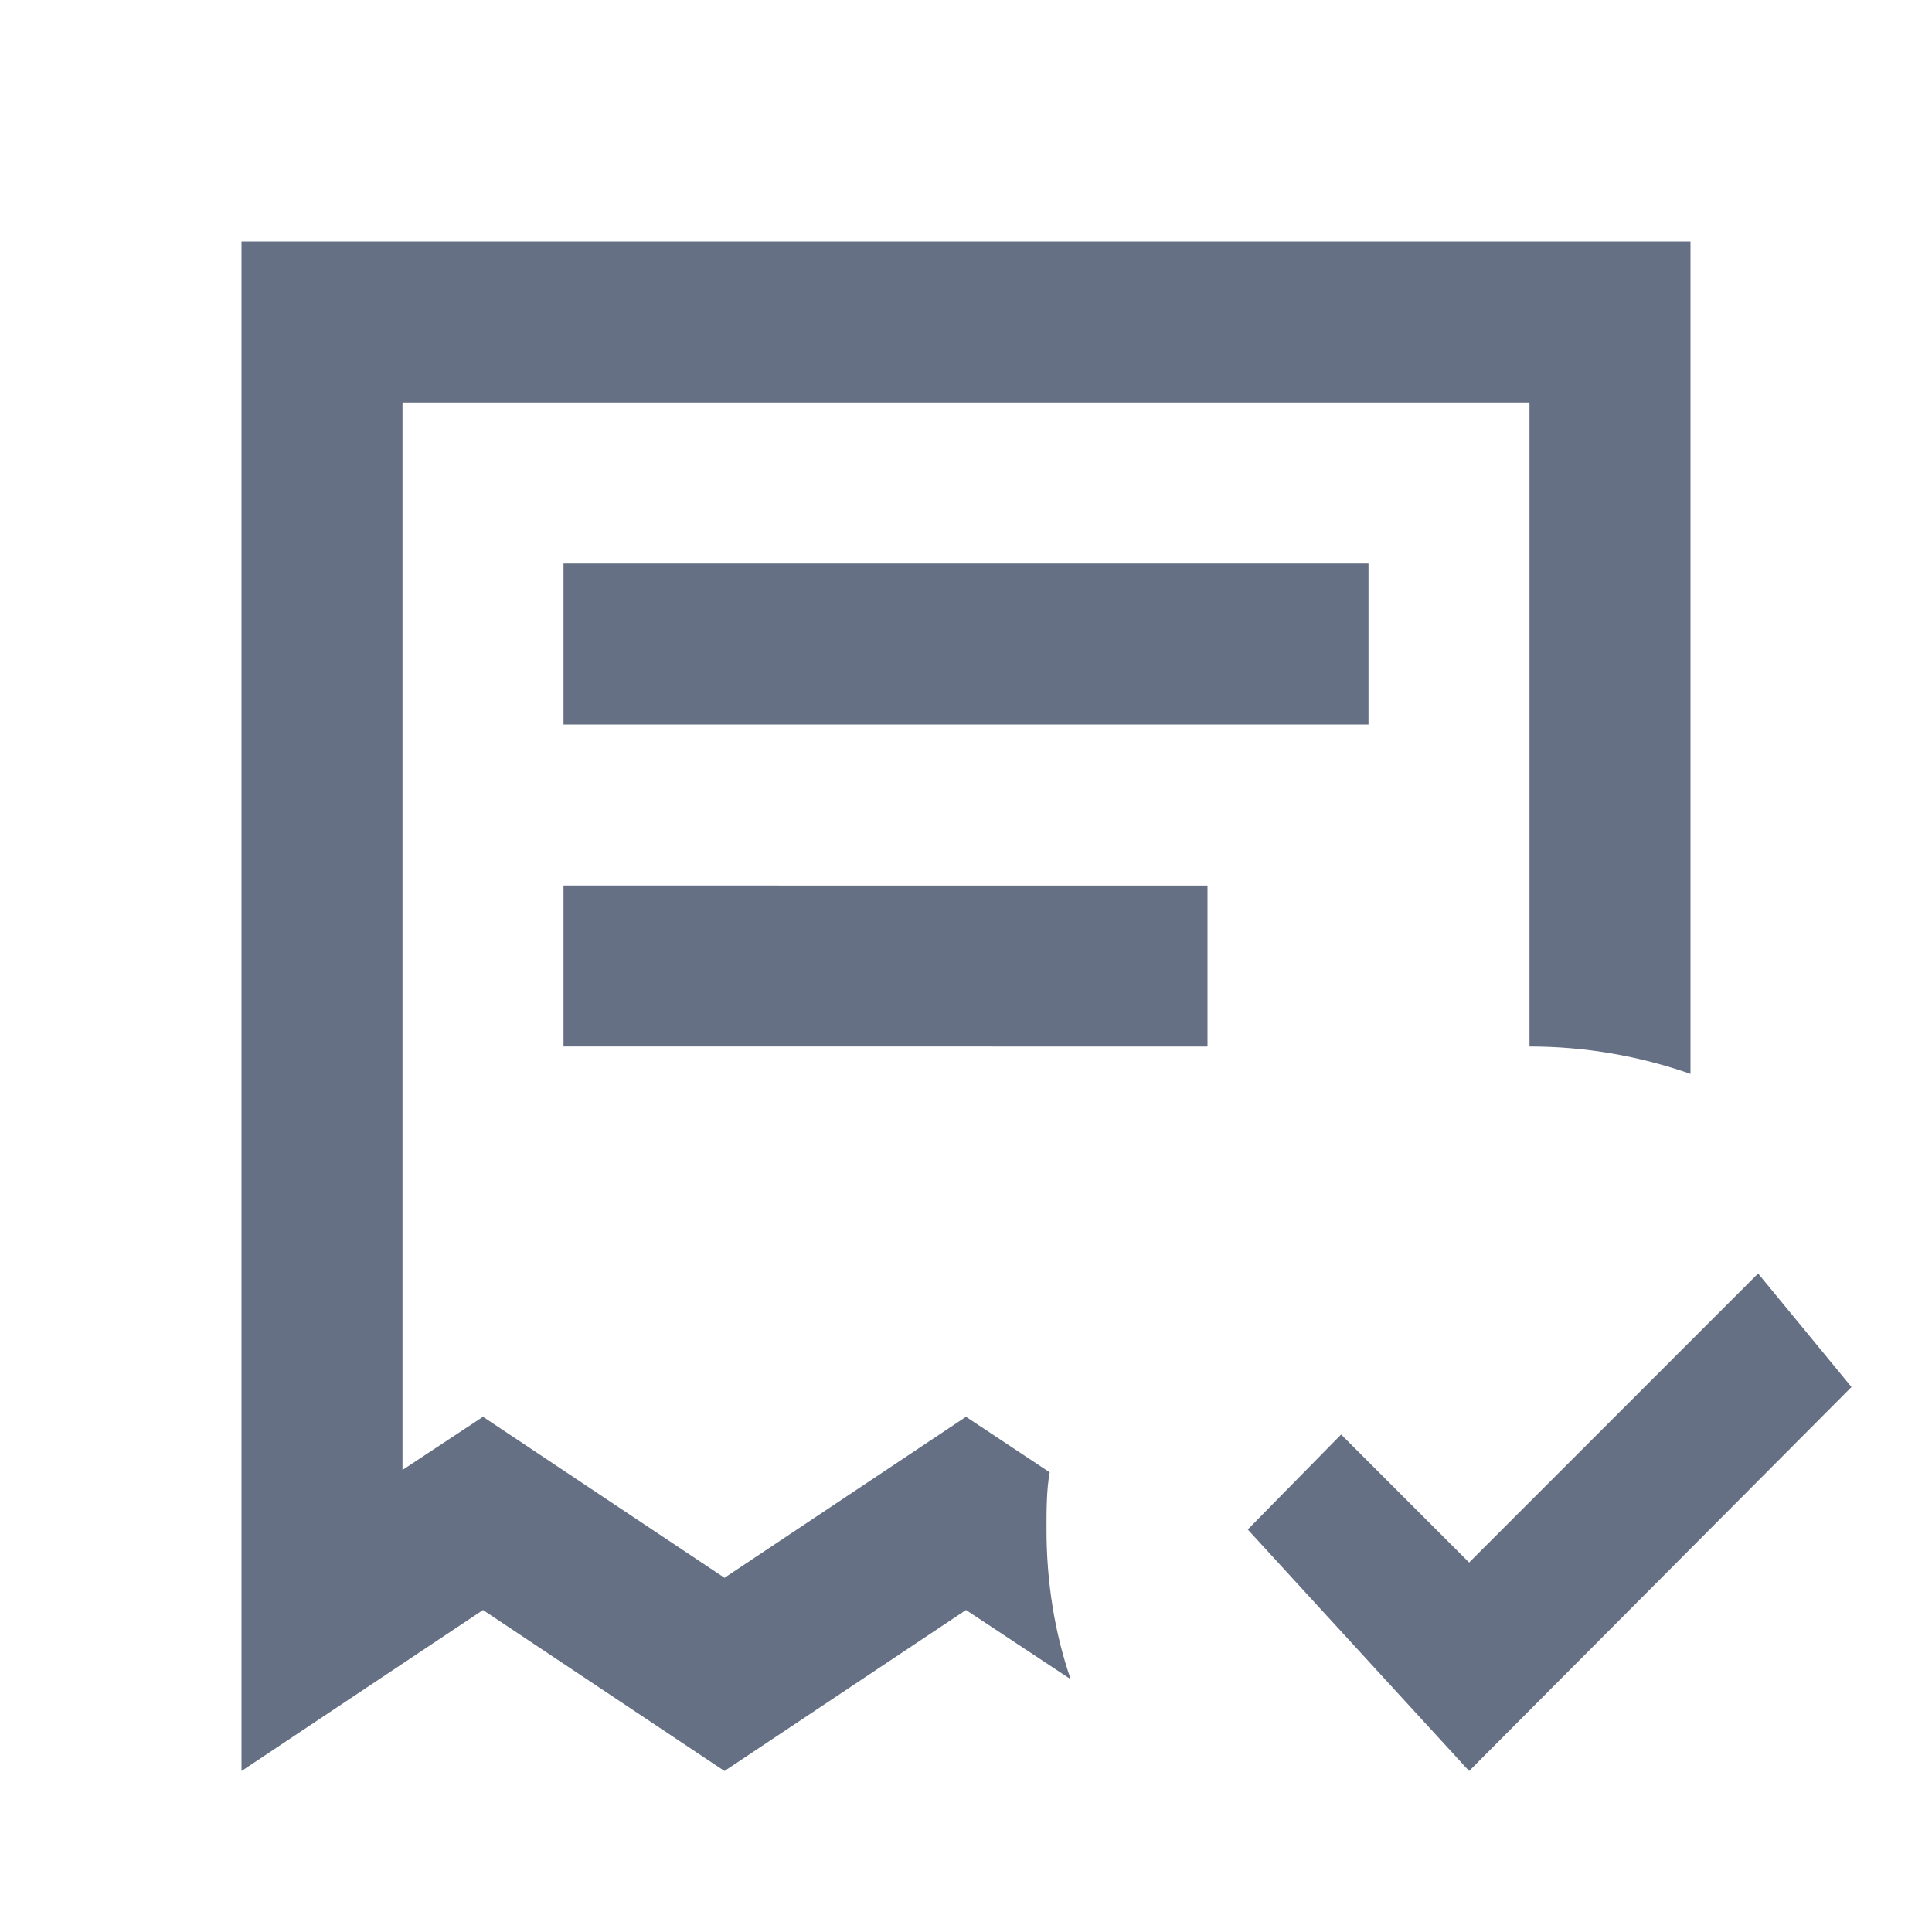 <svg xmlns="http://www.w3.org/2000/svg" width="1.2em" height="1.2em" viewBox="0 0 24 24">
	<path fill="#667085" d="m12 20l1.3.86c-.2-.58-.3-1.21-.3-1.86c0-.24 0-.5.04-.71L12 17.6l-3 2l-3-2l-1 .66V5h14v8c.7 0 1.37.12 2 .34V3H3v19l3-2l3 2zm5-11V7H7v2zm-2 4v-2H7v2zm.5 6l2.75 3L23 17.23l-1.16-1.41l-3.59 3.59l-1.59-1.59z" />
</svg>